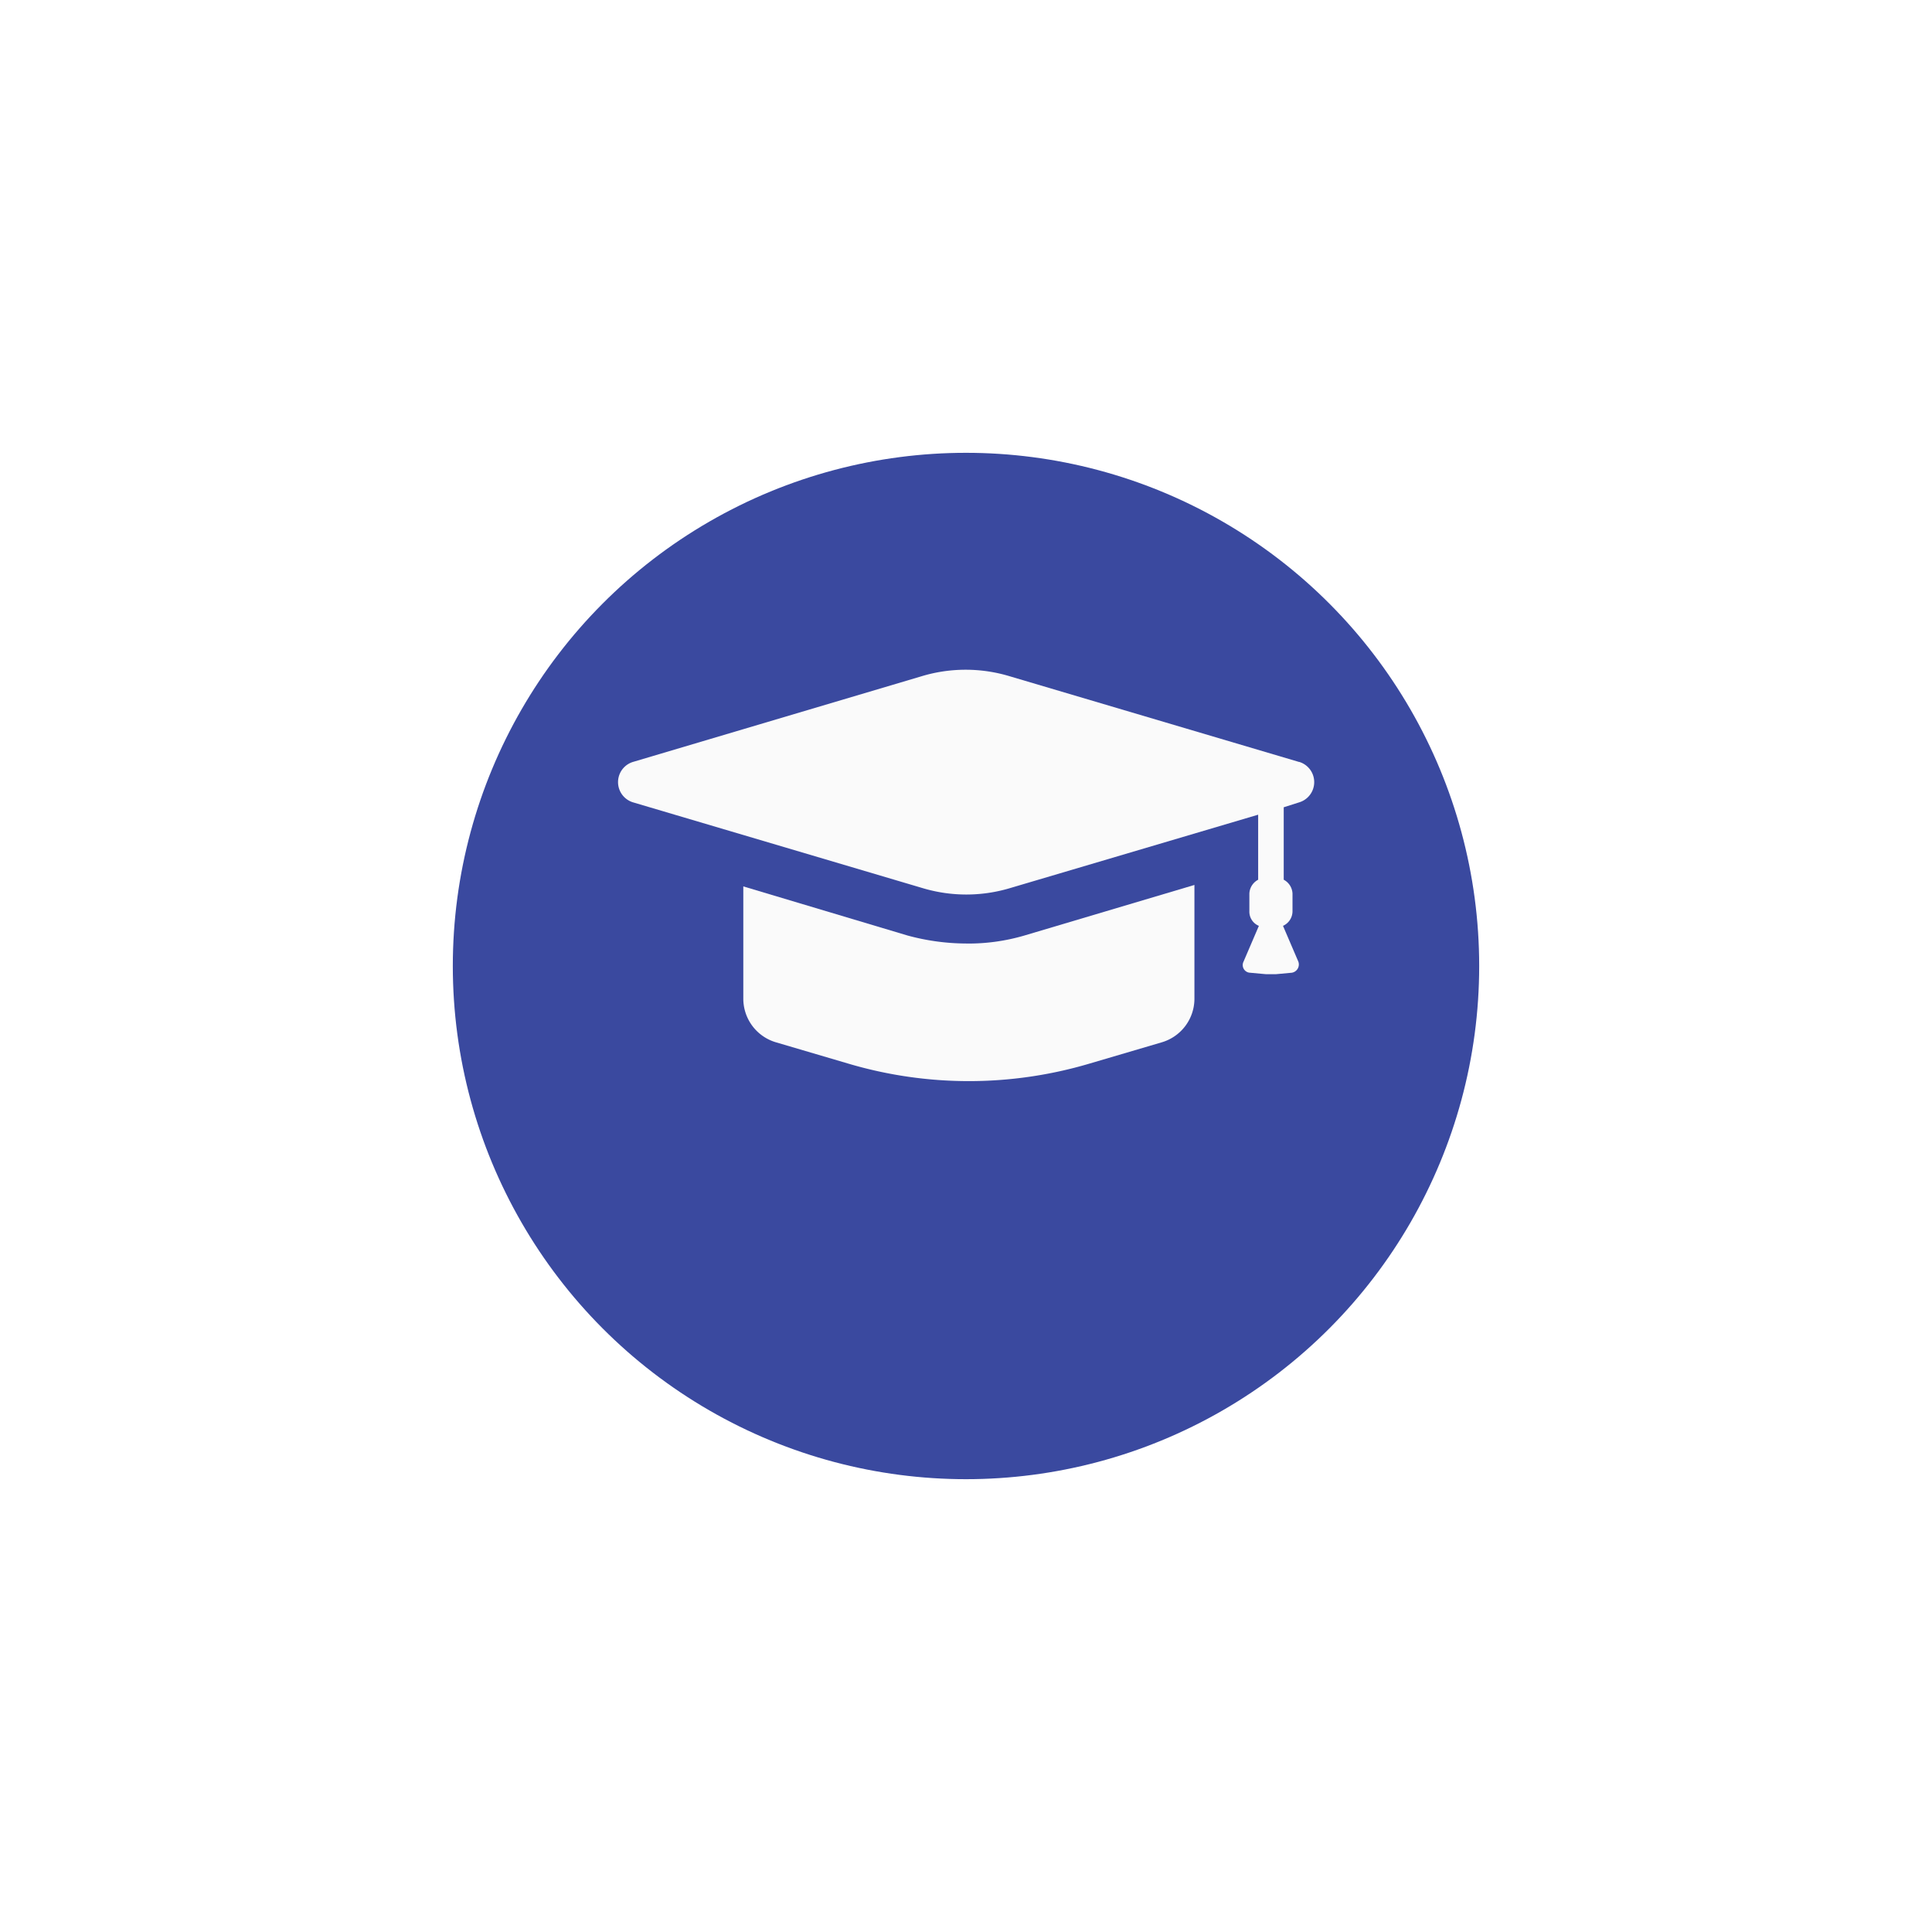 <svg xmlns="http://www.w3.org/2000/svg" xmlns:xlink="http://www.w3.org/1999/xlink" width="64" height="64" viewBox="0 0 64 64">
  <defs>
    <filter id="Ellipse_10" x="0" y="0" width="64" height="64" filterUnits="userSpaceOnUse">
      <feOffset dy="3" input="SourceAlpha"/>
      <feGaussianBlur stdDeviation="5" result="blur"/>
      <feFlood flood-opacity="0.161"/>
      <feComposite operator="in" in2="blur"/>
      <feComposite in="SourceGraphic"/>
    </filter>
  </defs>
  <g id="Group_57" data-name="Group 57" transform="translate(-512 -782)">
    <g id="Group_52" data-name="Group 52" transform="translate(19 -878)">
      <g transform="matrix(1, 0, 0, 1, 493, 1660)" filter="url(#Ellipse_10)">
        <circle id="Ellipse_10-2" data-name="Ellipse 10" cx="17" cy="17" r="17" transform="translate(15 12)" fill="#3a499f"/>
      </g>
    </g>
    <g id="Group_56" data-name="Group 56" transform="translate(723.143 377.886)">
      <path id="Path_26212" data-name="Path 26212" d="M187.134,289.223a7.486,7.486,0,0,1-1.941-.267l-5.434-1.625v3.712a1.507,1.507,0,0,0,1.092,1.456l2.377.7a14.049,14.049,0,0,0,8.006,0l2.377-.7a1.507,1.507,0,0,0,1.092-1.456v-3.76l-5.628,1.674a6.584,6.584,0,0,1-1.941.267Z" transform="translate(-366.279 146.146)" fill="#fafafa"/>
      <path id="Path_26213" data-name="Path 26213" d="M106.425,125.7l-9.582-2.838a5.043,5.043,0,0,0-2.935,0L84.349,125.7a.7.7,0,0,0,0,1.334l9.582,2.838a5.043,5.043,0,0,0,2.935,0l8.2-2.426V129.6a.543.543,0,0,0-.291.461v.582a.506.506,0,0,0,.315.485l-.51,1.189a.254.254,0,0,0,.218.364l.534.049h.315l.534-.049a.278.278,0,0,0,.218-.364l-.51-1.189a.531.531,0,0,0,.315-.485v-.582a.544.544,0,0,0-.291-.461v-2.4l.534-.17a.7.7,0,0,0-.024-1.334Z" transform="translate(-274.531 303.656)" fill="#fafafa"/>
    </g>
  </g>
</svg>
